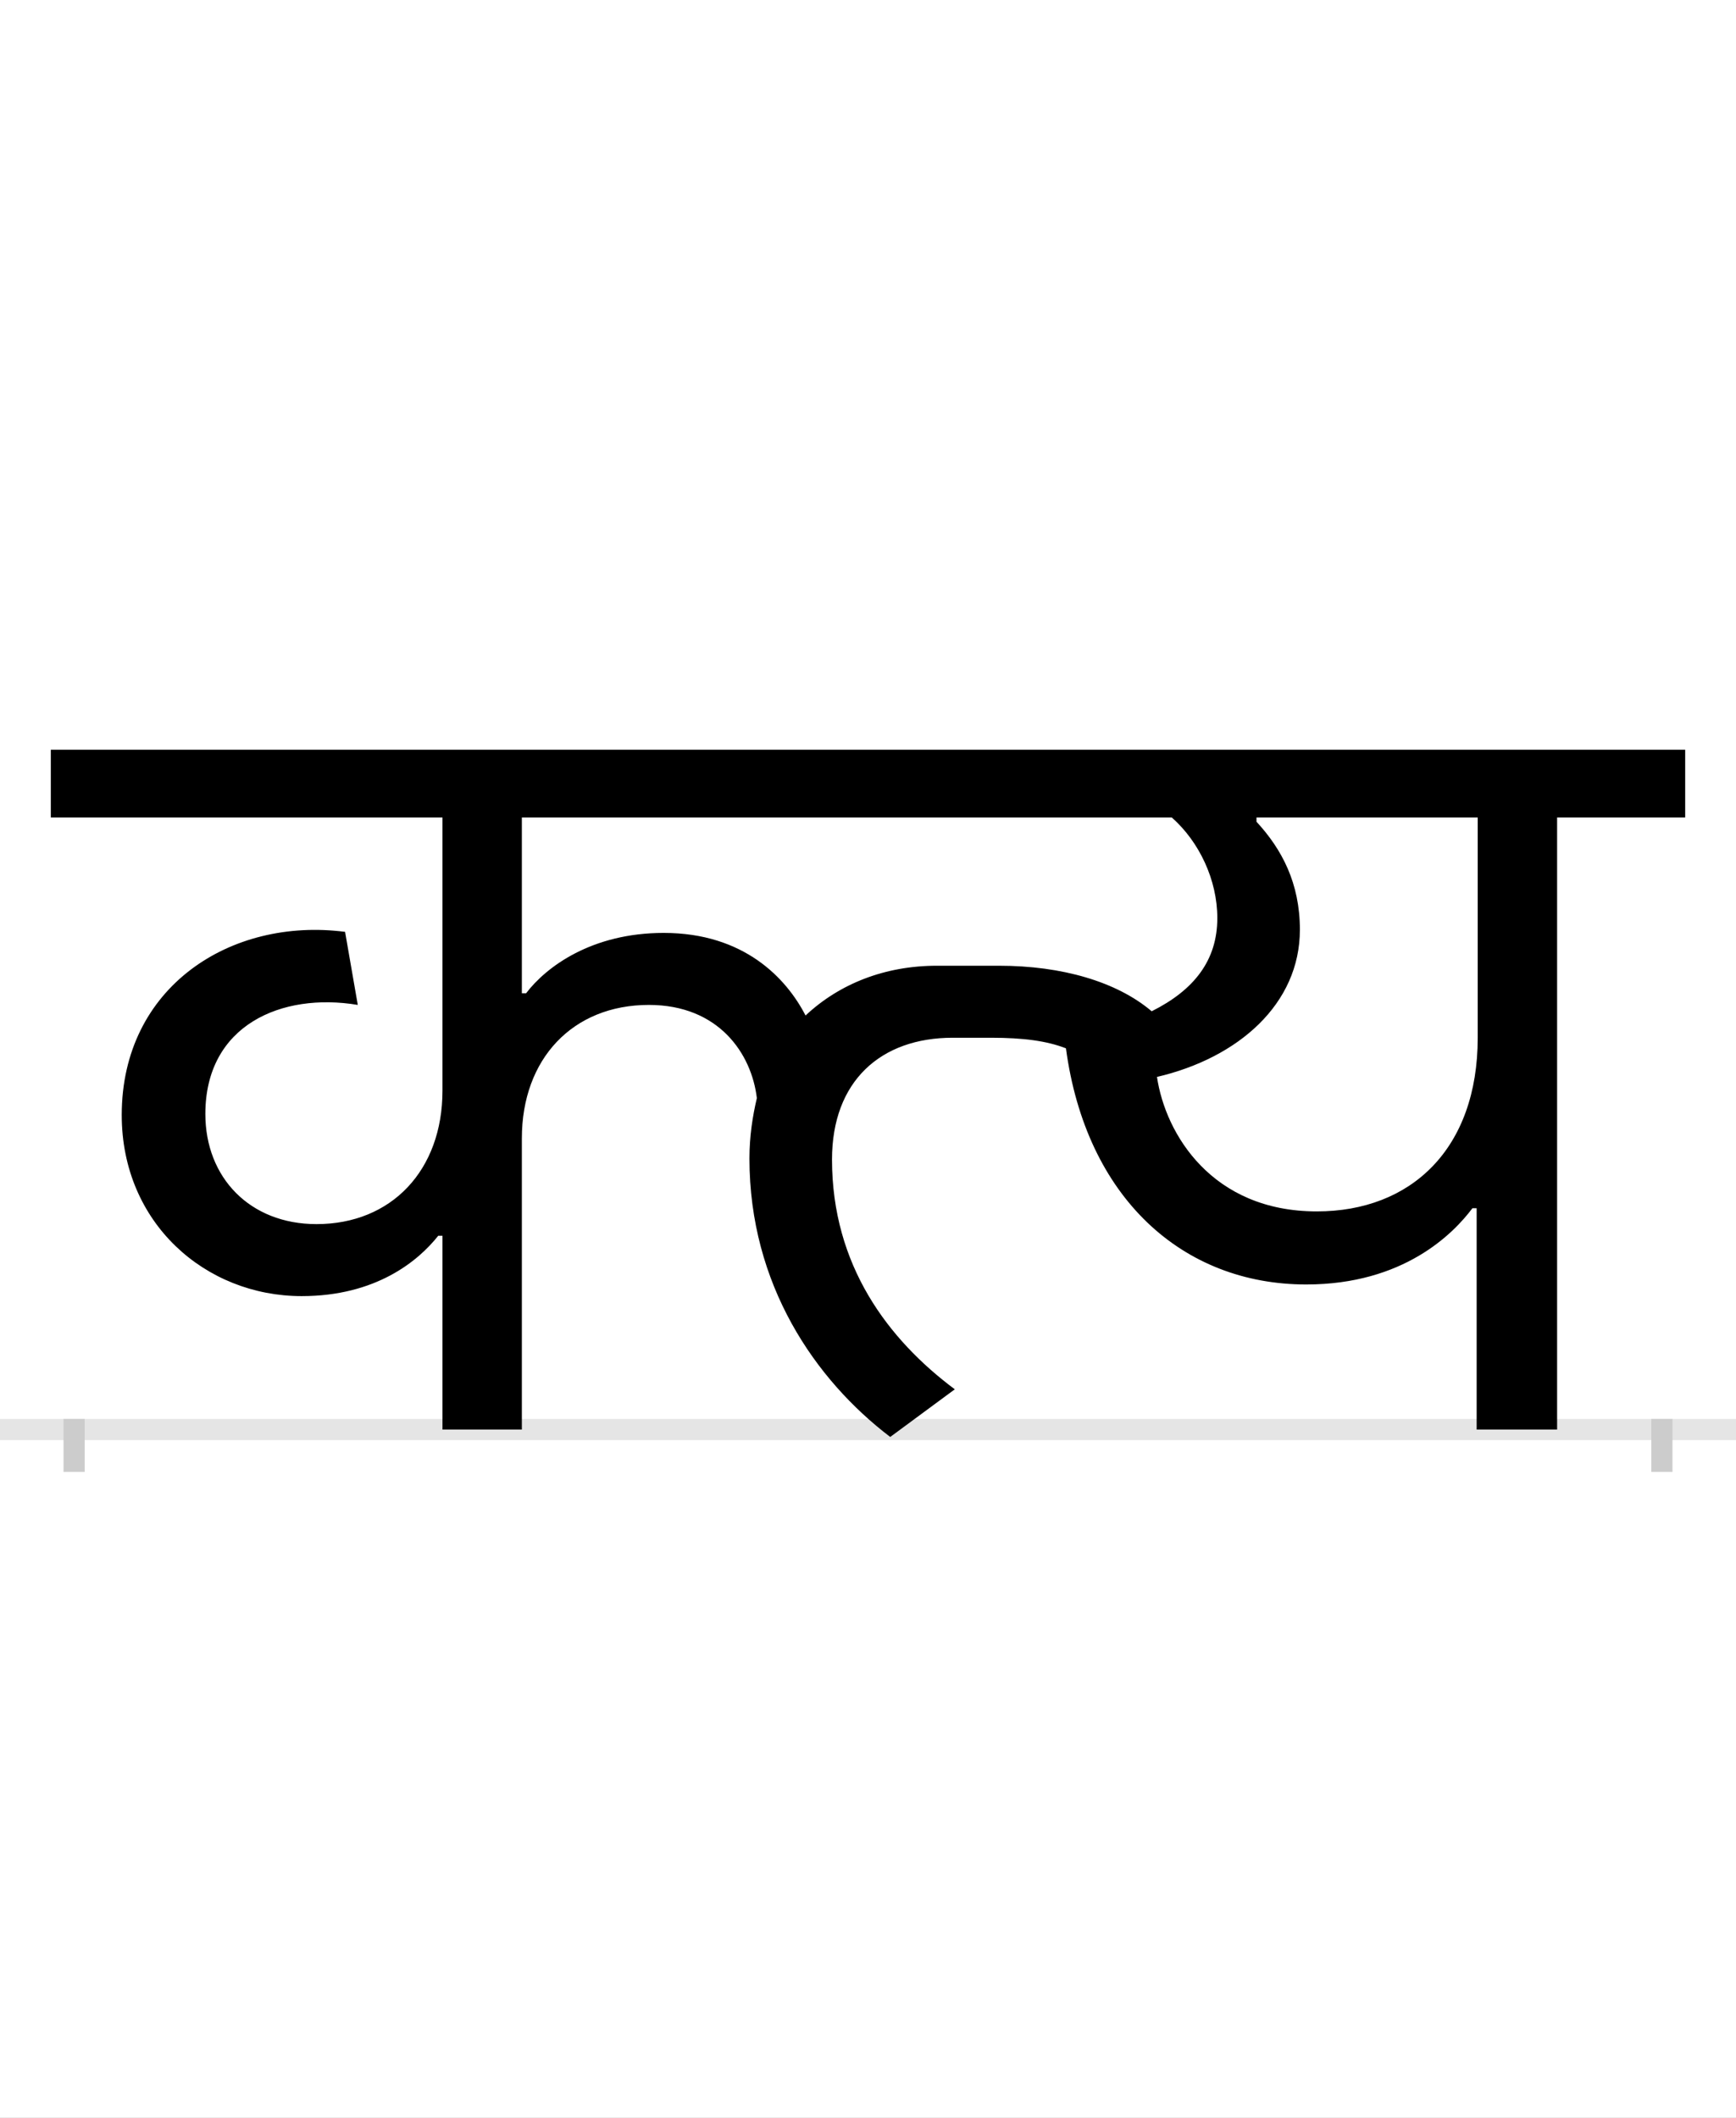 <?xml version="1.0" encoding="UTF-8"?>
<svg height="200.0" version="1.1" width="164.0" xmlns="http://www.w3.org/2000/svg" xmlns:xlink="http://www.w3.org/1999/xlink">
 <rect width="100%" height="100%" fill="#808080" stroke="none"/>
 <path d="M0,0 l164,0 l0,200 l-164,0 Z M0,0" fill="rgb(255,255,255)" transform="matrix(1,0,0,-1,0.0,200.0)"/>
 <path d="M0,0 l164,0" fill="none" stroke="rgb(229,229,229)" stroke-width="2" transform="matrix(1,0,0,-1,0.0,135.0)"/>
 <path d="M0,1 l0,-5" fill="none" stroke="rgb(204,204,204)" stroke-width="2" transform="matrix(1,0,0,-1,7.0,135.0)"/>
 <path d="M0,1 l0,-5" fill="none" stroke="rgb(204,204,204)" stroke-width="2" transform="matrix(1,0,0,-1,157.0,135.0)"/>
 <path d="M557,469 c-68,0,-111,-32,-130,-57 l-4,0 l0,166 l614,0 c26,-23,43,-59,43,-95 c0,-40,-22,-68,-62,-88 c-33,28,-85,43,-144,43 l-59,0 c-49,0,-92,-17,-124,-47 c-18,35,-58,78,-134,78 Z M348,183 l0,-183 l75,0 l0,275 c0,75,48,126,120,126 c66,0,97,-46,102,-88 c-4,-17,-7,-36,-7,-57 c0,-119,62,-209,133,-263 l61,45 c-63,47,-116,117,-116,217 c0,74,46,115,114,115 l36,0 c31,0,53,-3,71,-10 c19,-141,110,-223,227,-223 c92,0,139,48,157,72 l4,0 l0,-209 l76,0 l0,578 l121,0 l0,64 l-1544,0 l0,-64 l370,0 l0,-258 c0,-75,-48,-126,-119,-126 c-63,0,-105,44,-105,104 c0,84,72,115,144,103 l-12,69 c-108,14,-211,-52,-211,-173 c0,-102,79,-171,170,-171 c70,0,110,33,129,57 Z M1023,333 c77,18,135,69,135,139 c0,44,-17,76,-41,102 l0,4 l209,0 l0,-208 c0,-105,-63,-164,-152,-164 c-99,0,-143,73,-151,127 Z M1023,333" fill="rgb(0,0,0)" transform="matrix(0.1,0.0,0.0,-0.1,7.0,135.0)"/>
</svg>